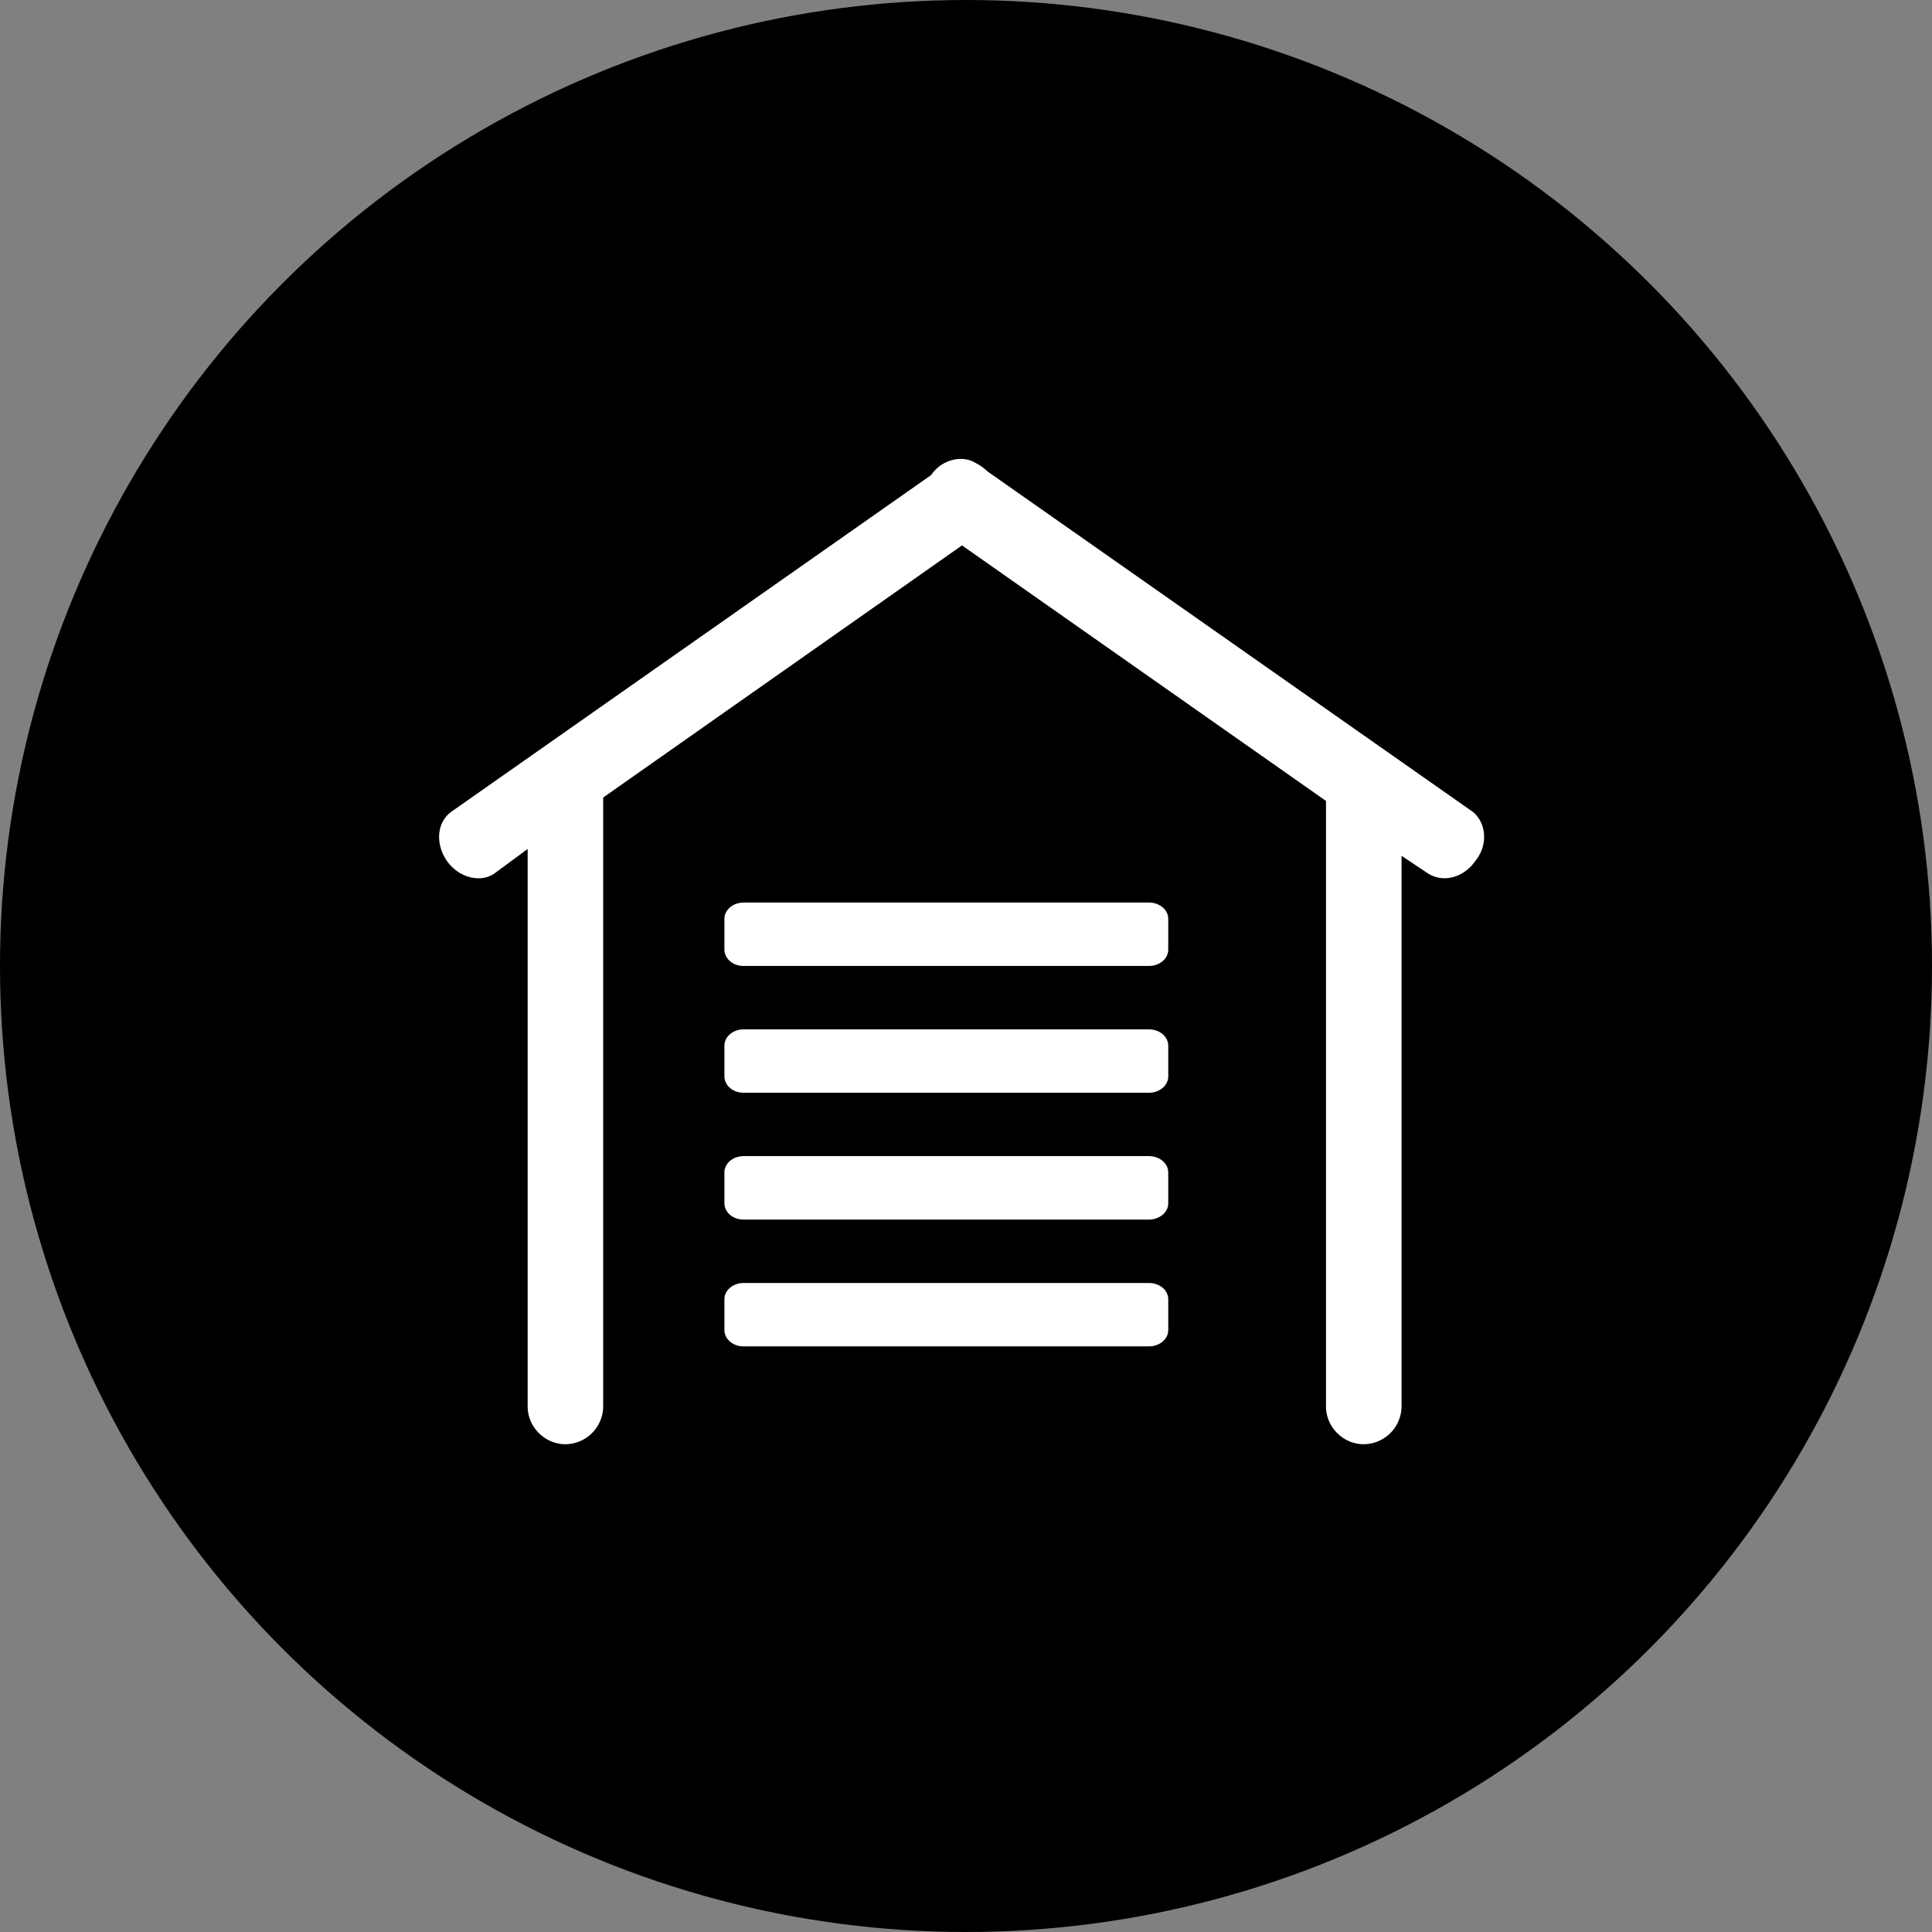 <svg width="44" height="44" xmlns="http://www.w3.org/2000/svg"><rect width="100%" height="100%" fill="#808080" stroke="none"/><g fill="none" fill-rule="evenodd"><circle fill="#000" cx="22" cy="22" r="22"/><path d="M10 10.452h23.8V32.89H10z"/><path d="M33.522 18.475l-11.026-7.734a1.192 1.192 0 00-.273-.195c-.314-.196-.782-.077-1.017.273l-10.91 7.656c-.35.236-.39.743-.116 1.134.273.39.782.507 1.094.274l.743-.548v12.696c0 .469.392.86.86.86a.867.867 0 00.86-.86V18.163l8.172-5.742 8.29 5.82v13.79c0 .469.39.86.86.86a.867.867 0 00.86-.86V19.49l.587.392c.352.233.82.115 1.094-.274.314-.39.236-.9-.078-1.134" fill="#FFF"/><path d="M16.498 30.293c0 .185.173.37.436.37h9.236c.241-.002.436-.167.436-.37v-.704c0-.204-.195-.369-.436-.37h-9.236c-.242.001-.436.166-.436.37v.704zm.436-8.294h9.236c.241-.001.436-.167.436-.37v-.704c0-.203-.195-.369-.436-.37h-9.236c-.242.001-.436.167-.436.37v.704c0 .185.173.37.436.37zm-.436 5.406c0 .185.173.37.436.37h9.236c.241-.002.436-.167.436-.37V26.7c0-.203-.195-.369-.436-.37h-9.236c-.242.001-.436.167-.436.37v.704zm0-2.889c0 .186.173.37.436.37h9.236c.241 0 .436-.166.436-.37v-.703c0-.203-.195-.369-.436-.37h-9.236c-.242.001-.436.167-.436.37v.703z" fill="#FFF"/></g></svg>
